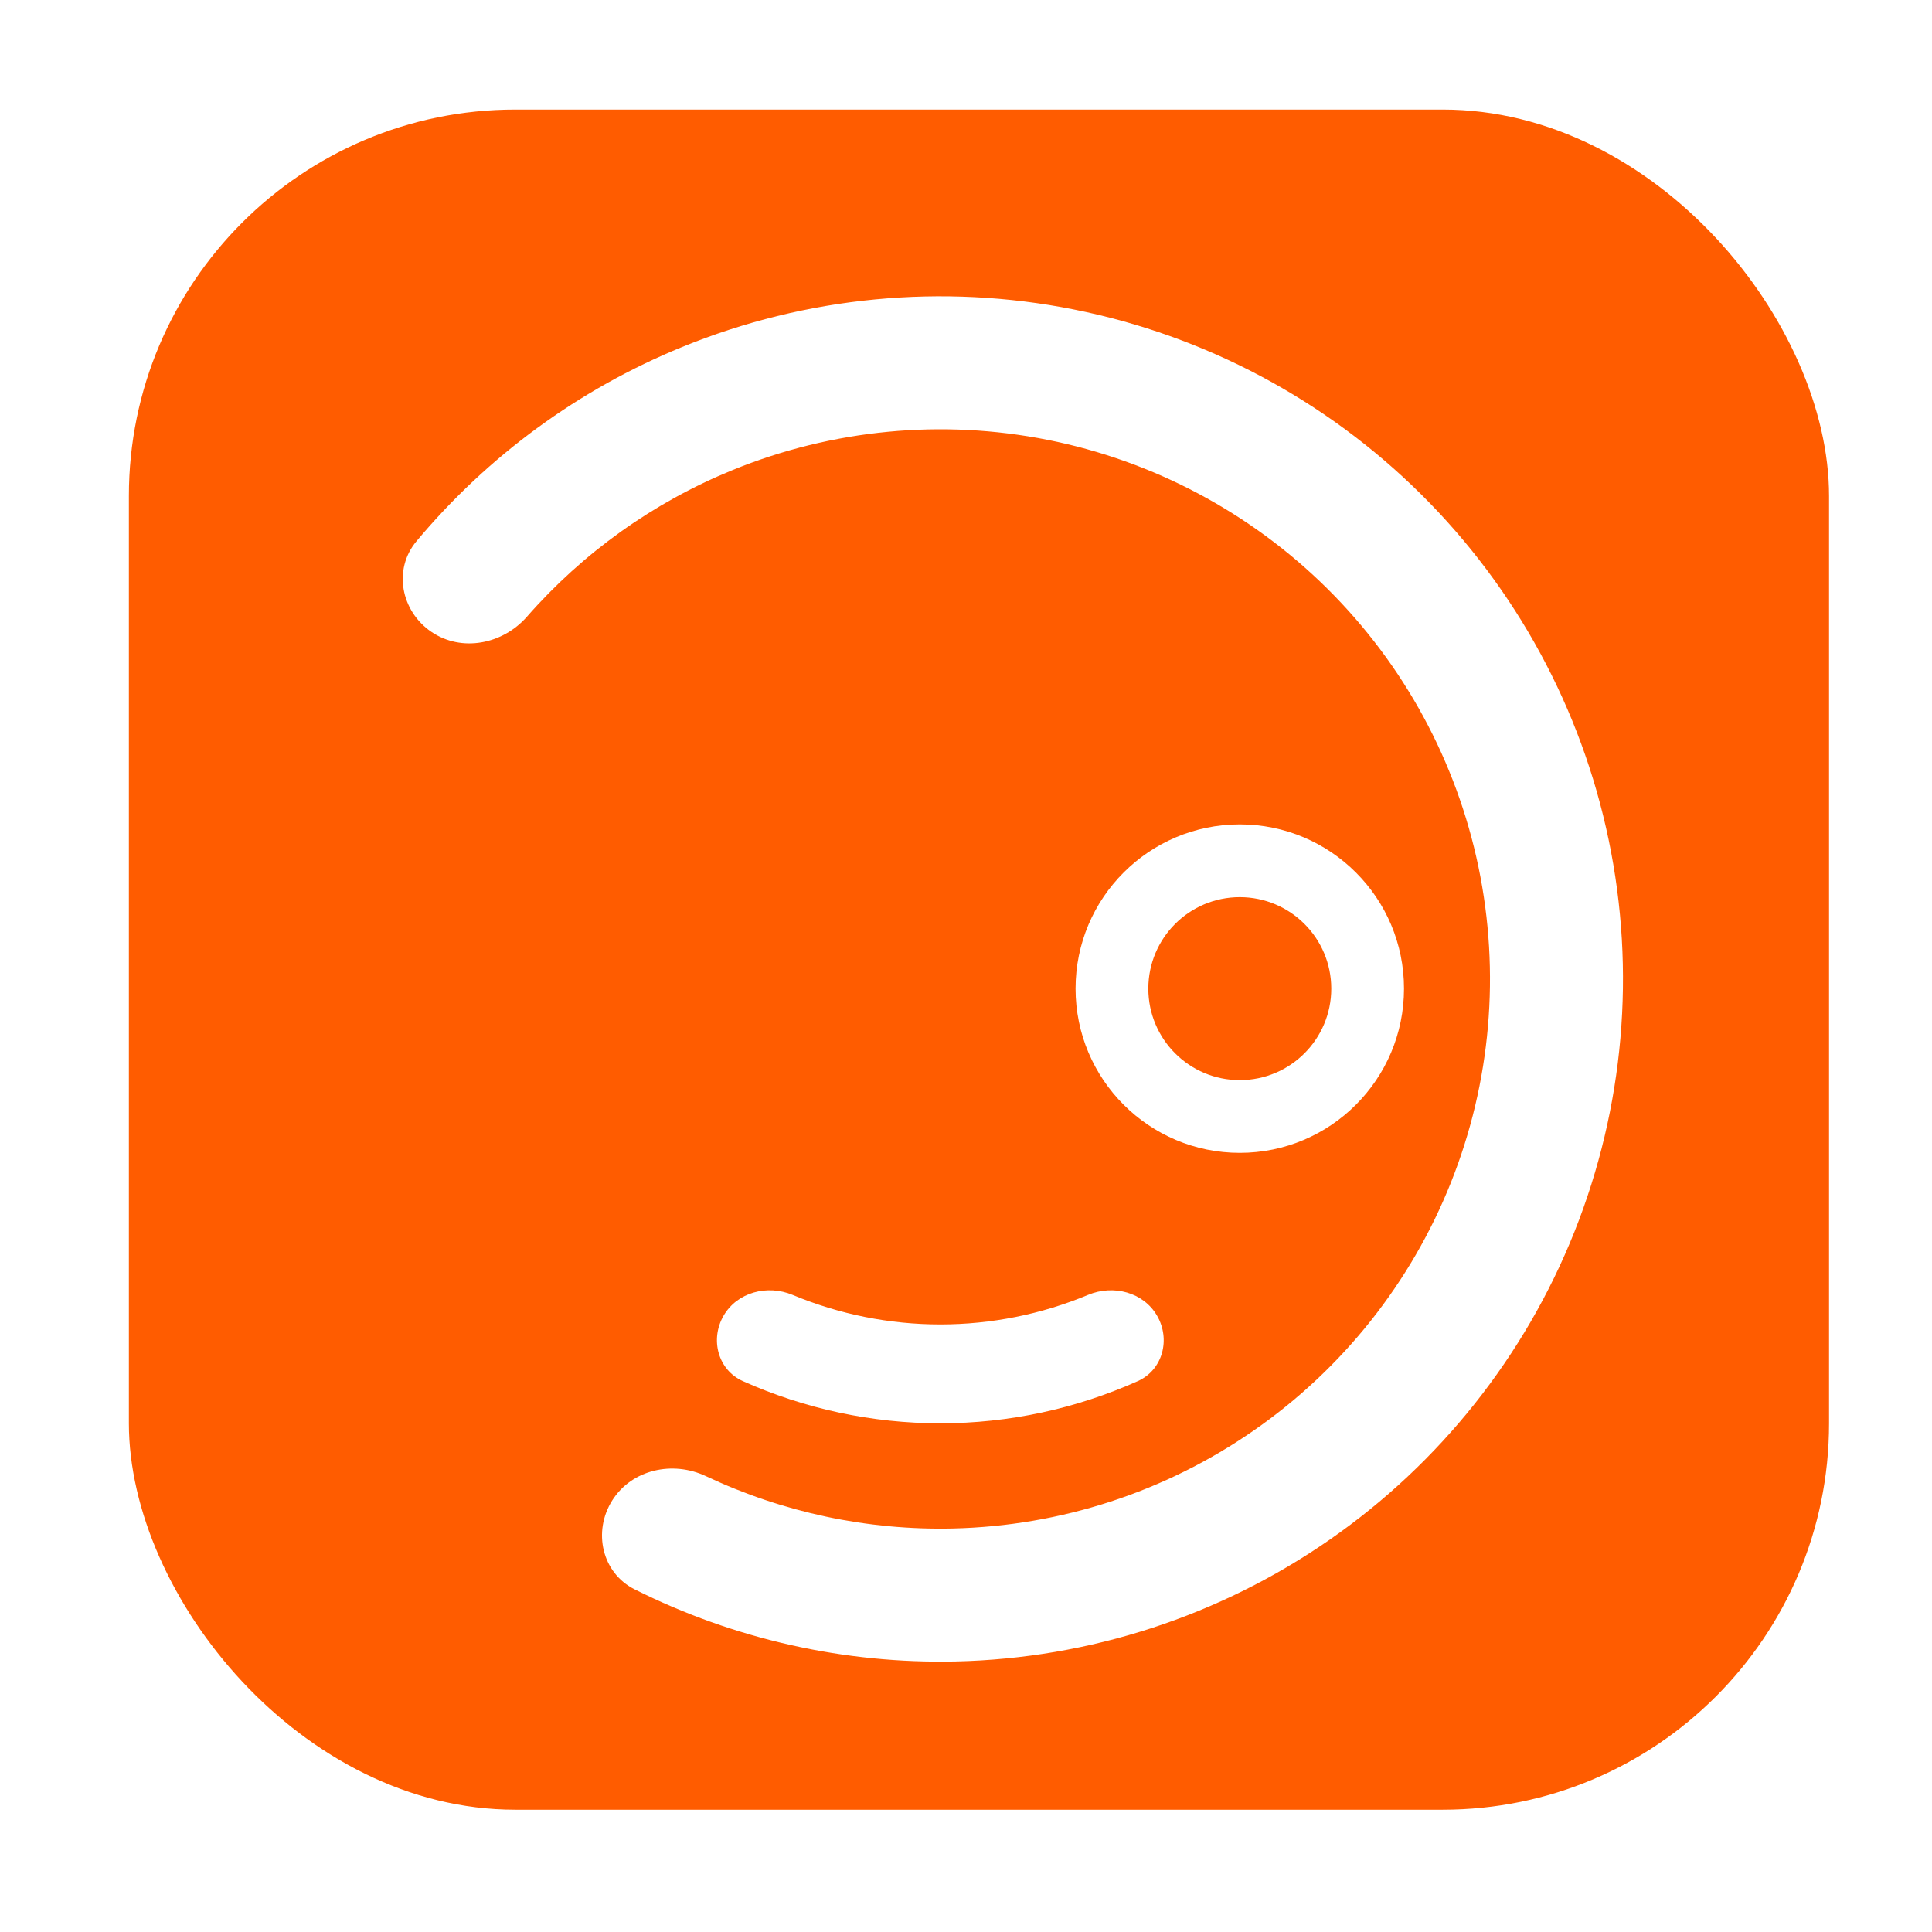<svg width="100" height="100" viewBox="0 0 100 100" fill="none" xmlns="http://www.w3.org/2000/svg">
<rect x="6.671" y="5.671" width="88" height="88" rx="20" fill="#FF5C00"/>
<g filter="url(#filter0_d_7_2)">
<path d="M32.687 76.665C31.674 78.274 32.152 80.415 33.852 81.266C38.991 83.84 44.697 85.128 50.477 84.996C57.408 84.838 64.14 82.644 69.833 78.688C75.527 74.732 79.931 69.189 82.496 62.748C85.062 56.307 85.677 49.254 84.263 42.467C82.85 35.68 79.471 29.458 74.547 24.577C69.624 19.696 63.373 16.372 56.574 15.017C49.774 13.663 42.727 14.339 36.309 16.96C30.956 19.147 26.239 22.606 22.554 27.017C21.335 28.476 21.753 30.63 23.323 31.701C24.893 32.772 27.02 32.35 28.273 30.921C31.172 27.612 34.81 25.008 38.912 23.333C44.08 21.222 49.754 20.678 55.229 21.768C60.704 22.859 65.737 25.536 69.701 29.466C73.665 33.396 76.386 38.406 77.524 43.87C78.662 49.336 78.168 55.015 76.102 60.2C74.036 65.386 70.49 69.85 65.905 73.035C61.321 76.221 55.901 77.987 50.32 78.114C45.891 78.216 41.516 77.281 37.536 75.404C35.817 74.594 33.699 75.056 32.687 76.665Z" fill="white"/>
<path d="M73.671 50.171C73.671 54.865 69.865 58.671 65.171 58.671C60.477 58.671 56.671 54.865 56.671 50.171C56.671 45.477 60.477 41.671 65.171 41.671C69.865 41.671 73.671 45.477 73.671 50.171ZM60.437 50.171C60.437 52.786 62.556 54.906 65.171 54.906C67.786 54.906 69.906 52.786 69.906 50.171C69.906 47.556 67.786 45.437 65.171 45.437C62.556 45.437 60.437 47.556 60.437 50.171Z" fill="white"/>
<path d="M60.891 67.105C61.598 68.329 61.183 69.908 59.893 70.486C56.687 71.922 53.204 72.671 49.671 72.671C46.138 72.671 42.655 71.922 39.449 70.486C38.159 69.908 37.744 68.329 38.45 67.105C39.157 65.881 40.718 65.479 42.023 66.023C44.438 67.029 47.037 67.553 49.671 67.553C52.305 67.553 54.904 67.029 57.319 66.023C58.624 65.479 60.185 65.881 60.891 67.105Z" fill="white"/>
</g>
<defs>
<filter id="filter0_d_7_2" x="10.846" y="5.337" width="83.159" height="90.669" filterUnits="userSpaceOnUse" color-interpolation-filters="sRGB">
<feFlood flood-opacity="0" result="BackgroundImageFix"/>
<feColorMatrix in="SourceAlpha" type="matrix" values="0 0 0 0 0 0 0 0 0 0 0 0 0 0 0 0 0 0 127 0" result="hardAlpha"/>
<feOffset dx="-1" dy="1"/>
<feGaussianBlur stdDeviation="5"/>
<feComposite in2="hardAlpha" operator="out"/>
<feColorMatrix type="matrix" values="0 0 0 0 0 0 0 0 0 0 0 0 0 0 0 0 0 0 0.25 0"/>
<feBlend mode="normal" in2="BackgroundImageFix" result="effect1_dropShadow_7_2"/>
<feBlend mode="normal" in="SourceGraphic" in2="effect1_dropShadow_7_2" result="shape"/>
</filter>
</defs>
</svg>
